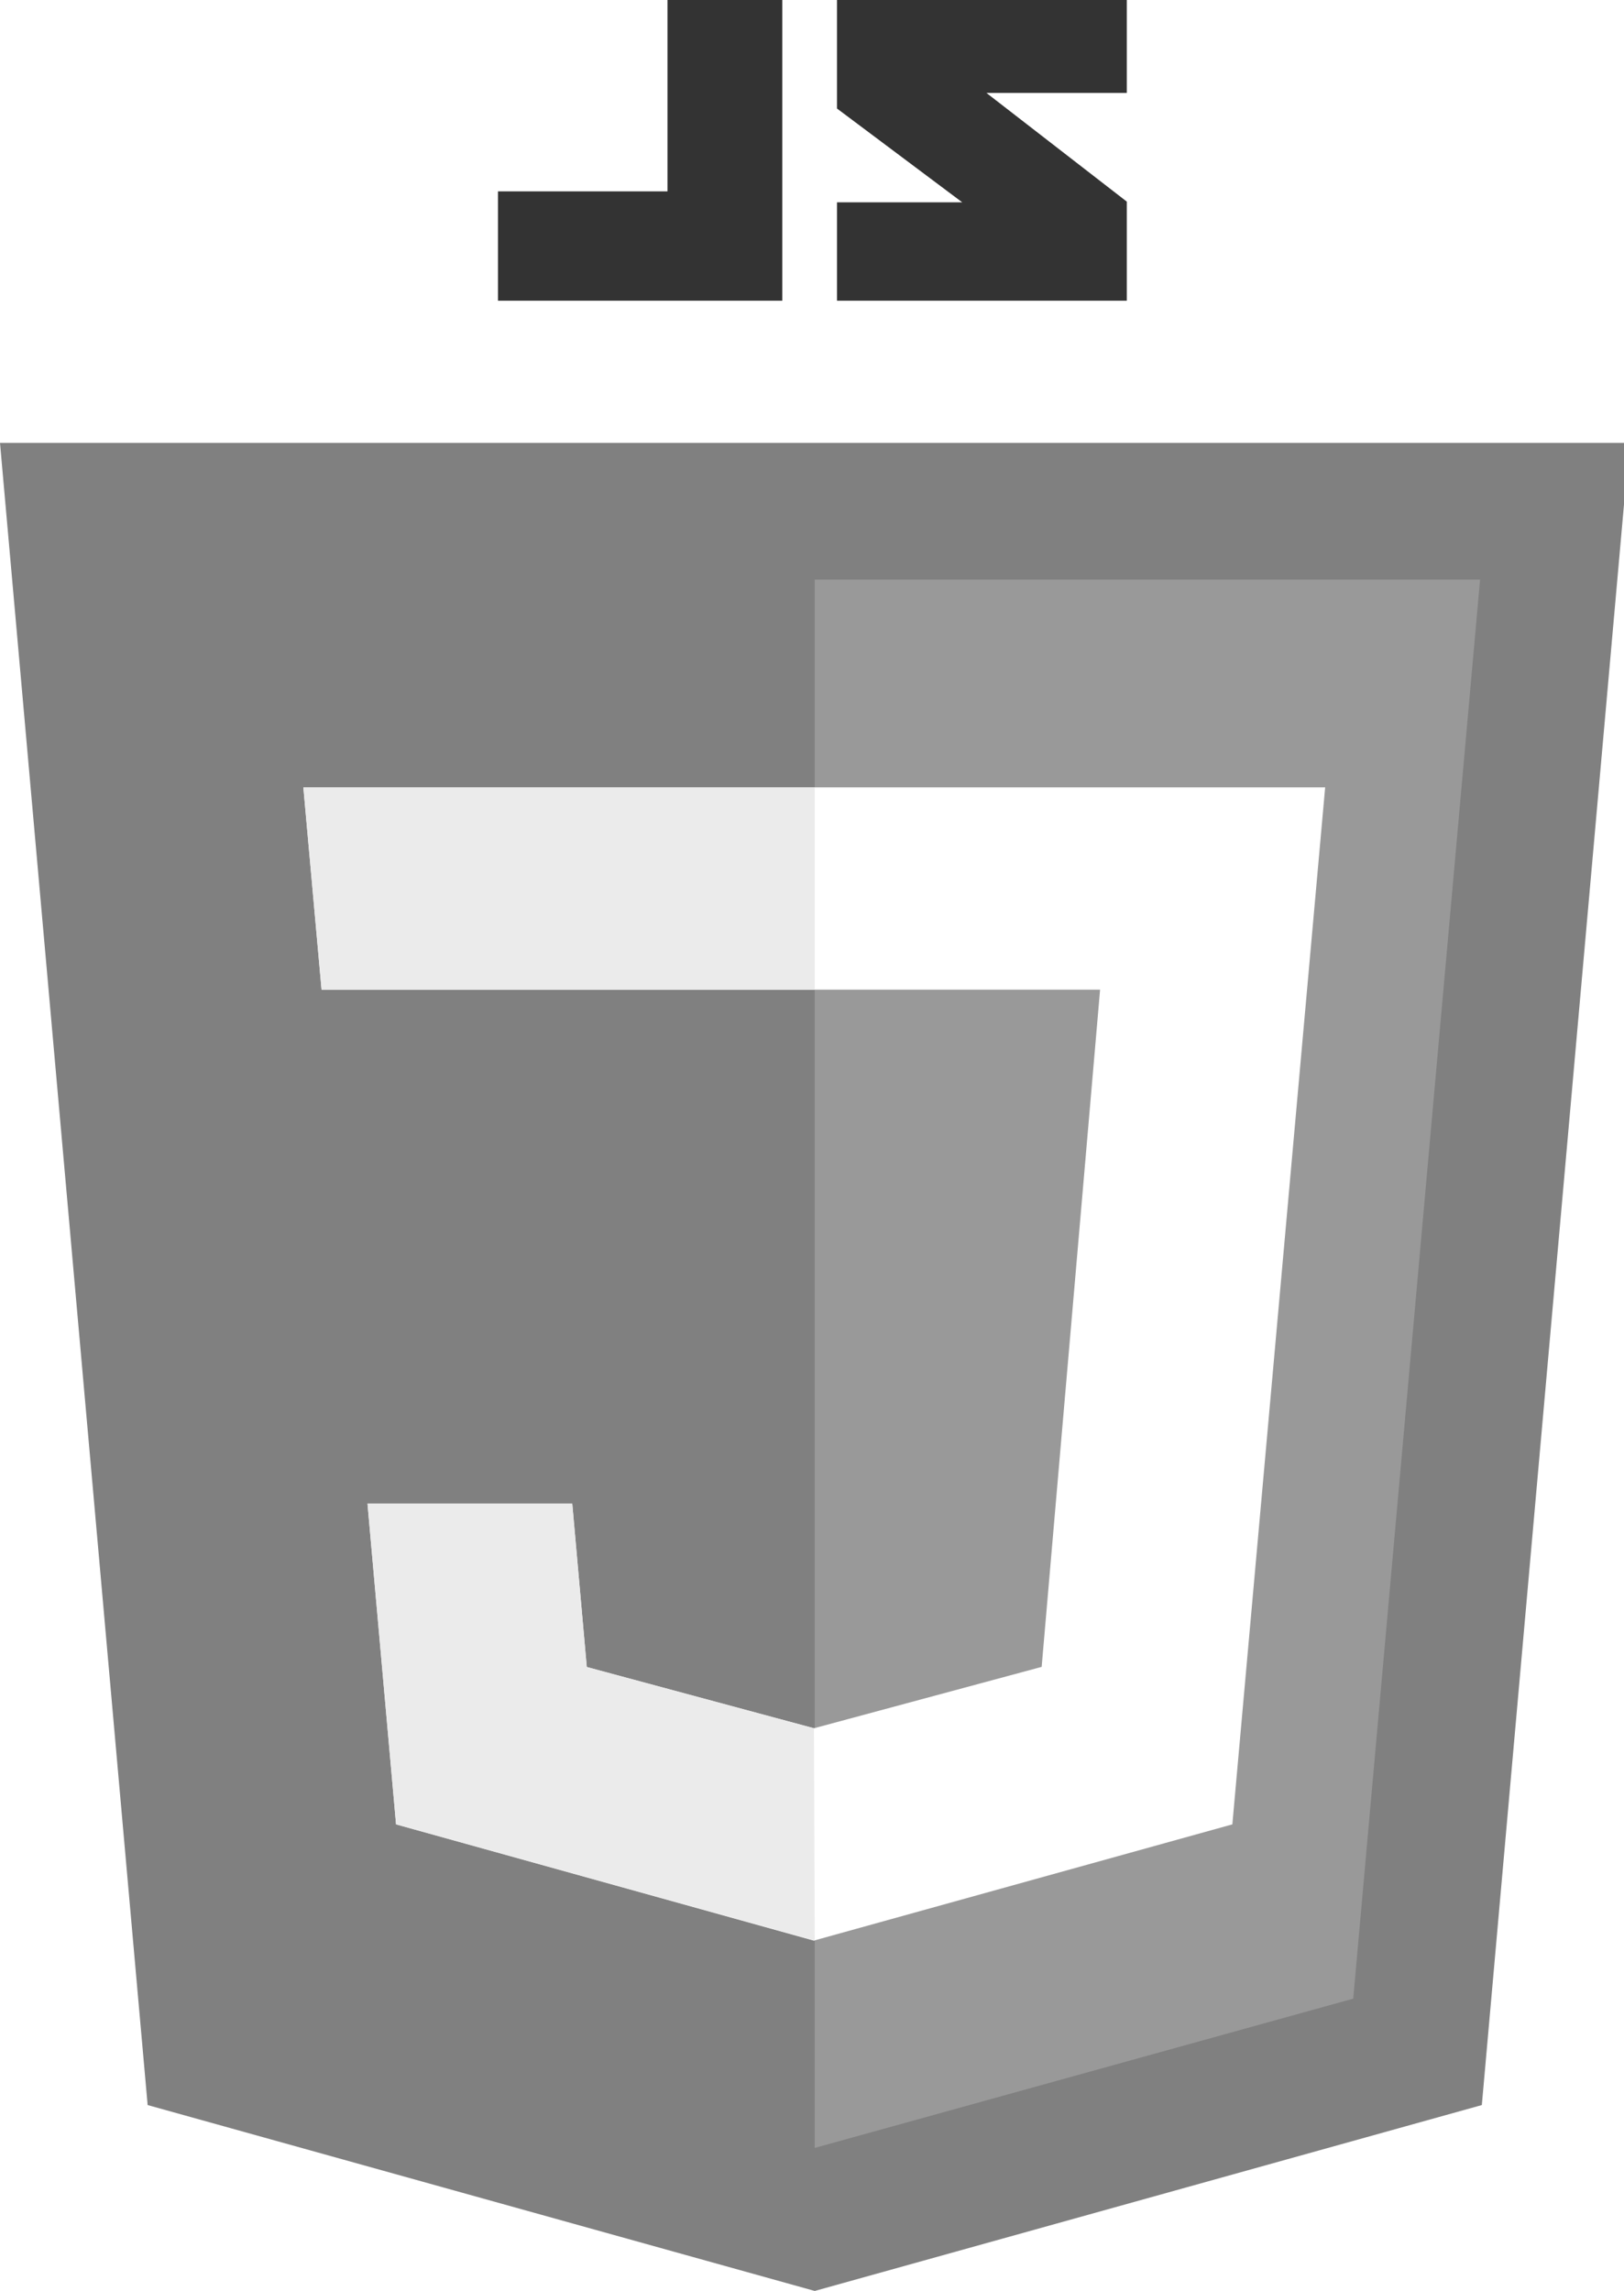 <?xml version="1.0" encoding="UTF-8" standalone="no"?>
<svg
   xmlns:dc="http://purl.org/dc/elements/1.1/"
   xmlns:cc="http://creativecommons.org/ns#"
   xmlns:rdf="http://www.w3.org/1999/02/22-rdf-syntax-ns#"
   xmlns:svg="http://www.w3.org/2000/svg"
   xmlns="http://www.w3.org/2000/svg"
   xmlns:sodipodi="http://sodipodi.sourceforge.net/DTD/sodipodi-0.dtd"
   xmlns:inkscape="http://www.inkscape.org/namespaces/inkscape"
   width="297"
   height="419"
   viewBox="0 0 297 419"
   version="1.1"
   id="svg13"
   sodipodi:docname="js.svg"
   inkscape:version="0.92.1 r15371">
  <defs
     id="defs17" />
  <sodipodi:namedview
     pagecolor="#ffffff"
     bordercolor="#666666"
     borderopacity="1"
     objecttolerance="10"
     gridtolerance="10"
     guidetolerance="10"
     inkscape:pageopacity="0"
     inkscape:pageshadow="2"
     inkscape:window-width="1366"
     inkscape:window-height="706"
     id="namedview15"
     showgrid="false"
     inkscape:zoom="0.79465333"
     inkscape:cx="-38.741563"
     inkscape:cy="216.66821"
     inkscape:window-x="-8"
     inkscape:window-y="-8"
     inkscape:window-maximized="1"
     inkscape:current-layer="svg13" />
  <style
     type="text/css"
     id="style2"><![CDATA[
	.st0{fill:#EBEBEB;}
	.st1{fill:#8ACF17;}
	.st2{fill:#FFFFFF;}
	.st3{fill:#63A814;}
]]></style>
  <path
     class="st3"
     d="M 27,385 0,81 h 298 l -27,304 -122,34 z"
     id="path4"
     inkscape:connector-curvature="0"
     style="fill:#808080" />
  <path
     class="st1"
     d="M 149,392.84 247.48,365.54 270.68,106 H 149 Z"
     id="path6"
     inkscape:connector-curvature="0"
     style="fill:#999999" />
  <path
     id="J_1_"
     class="st2"
     d="m 55.476,144 3.33,37 h 142.38 L 190.5,304.86 148.86,316.088 107.312,304.885 104.655,275 h -37.45 l 5.227,58.664 76.392,21.26 76.55,-21.26 L 242.348,144 Z"
     inkscape:connector-curvature="0"
     style="fill:#ffffff" />
  <path
     class="st0"
     d="M 148.86,316.088 107.312,304.885 104.655,275 h -37.45 l 5.227,58.664 76.568,21.26 z M 58.805,181 H 149 V 144 H 55.476 Z"
     id="path9"
     inkscape:connector-curvature="0"
     style="fill:#ebebeb" />
  <path
     d="m 122.07,-1 v 36 h -31 v 20 h 52 V -1 Z m 31,0 V 19.847 L 175.972,37 H 153.07 v 18 h 53 V 36.876 L 180.407,17 H 206.07 V -1 Z"
     id="path11"
     inkscape:connector-curvature="0"
     style="fill:#333333" />
</svg>
